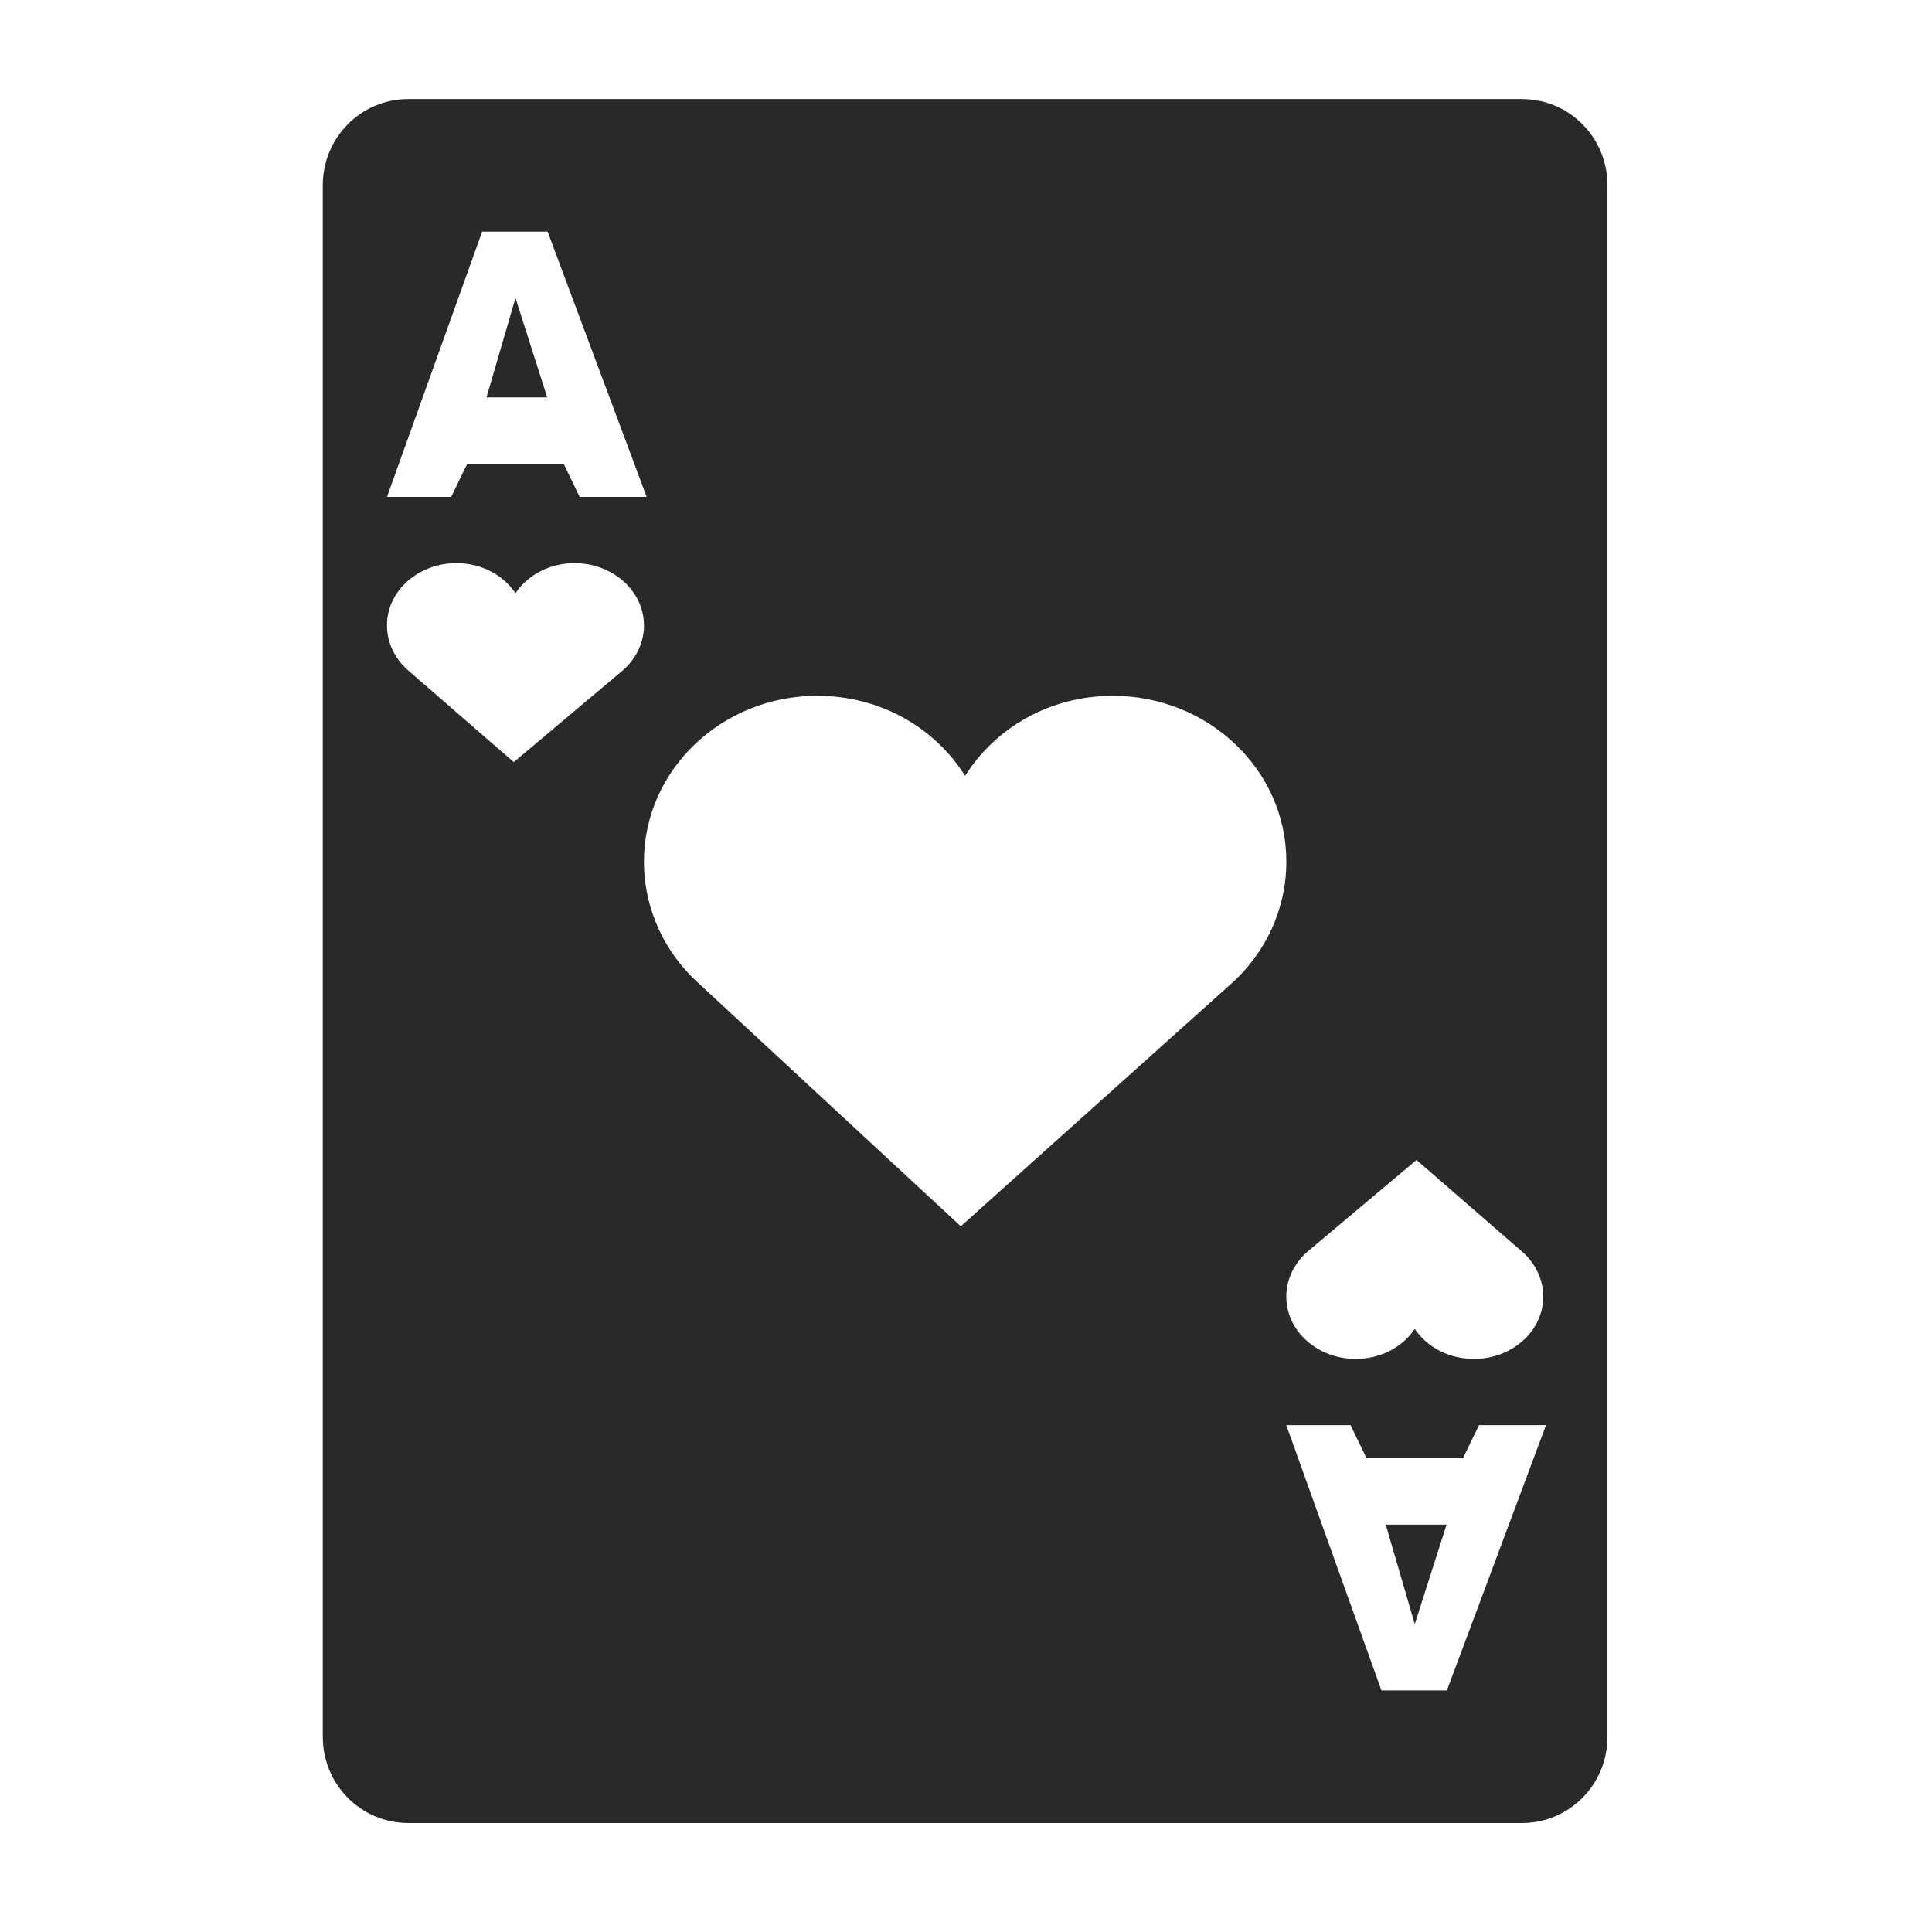 <?xml version="1.0" encoding="UTF-8" standalone="no"?>
<svg
   width="64"
   height="64"
   version="1.1"
   id="svg73"
   sodipodi:docname="org.gnome.Aisleriot.svg"
   inkscape:version="1.1 (1:1.1+202105261517+ce6663b3b7)"
   xmlns:inkscape="http://www.inkscape.org/namespaces/inkscape"
   xmlns:sodipodi="http://sodipodi.sourceforge.net/DTD/sodipodi-0.dtd"
   xmlns="http://www.w3.org/2000/svg"
   xmlns:svg="http://www.w3.org/2000/svg"
   xmlns:rdf="http://www.w3.org/1999/02/22-rdf-syntax-ns#"
   xmlns:cc="http://creativecommons.org/ns#"
   xmlns:dc="http://purl.org/dc/elements/1.1/">
  <sodipodi:namedview
     pagecolor="#ffffff"
     bordercolor="#666666"
     borderopacity="1"
     objecttolerance="10"
     gridtolerance="10"
     guidetolerance="10"
     inkscape:pageopacity="0"
     inkscape:pageshadow="2"
     inkscape:window-width="1920"
     inkscape:window-height="996"
     id="namedview75"
     showgrid="false"
     inkscape:zoom="12.578125"
     inkscape:cx="32"
     inkscape:cy="27.38882"
     inkscape:window-x="0"
     inkscape:window-y="0"
     inkscape:window-maximized="1"
     inkscape:current-layer="svg73"
     inkscape:document-rotation="0"
     inkscape:pagecheckerboard="0" />
  <defs
     id="defs29">
    <inkscape:path-effect
       effect="powerclip"
       id="path-effect197"
       is_visible="true"
       lpeversion="1"
       inverse="true"
       flatten="false"
       hide_clip="false"
       message="Use fill-rule evenodd on &lt;b&gt;fill and stroke&lt;/b&gt; dialog if no flatten result after convert clip to paths." />
    <linearGradient
       id="b"
       x1="399.57"
       x2="399.57"
       y1="545.8"
       y2="517.8"
       gradientTransform="matrix(2.143,0,0,2.143,-826.36,-1107.5)"
       gradientUnits="userSpaceOnUse">
      <stop
         stop-color="#3889e9"
         offset="0"
         id="stop2" />
      <stop
         stop-color="#5ea5fb"
         offset="1"
         id="stop4" />
    </linearGradient>
    <linearGradient
       id="linearGradient862"
       x1="7.937"
       x2="7.937"
       y1="15.081"
       y2="1.852"
       gradientTransform="matrix(3.374 0 0 3.374 3.431 3.428)"
       gradientUnits="userSpaceOnUse">
      <stop
         stop-color="#f1efeb"
         offset="0"
         id="stop7" />
      <stop
         stop-color="#fff"
         offset="1"
         id="stop9" />
    </linearGradient>
    <linearGradient
       id="linearGradient910"
       x1="7.937"
       x2="7.937"
       y1="15.081"
       y2="1.852"
       gradientTransform="scale(3.78)"
       gradientUnits="userSpaceOnUse">
      <stop
         stop-color="#613583"
         offset="0"
         id="stop12" />
      <stop
         stop-color="#a663c0"
         offset="1"
         id="stop14" />
    </linearGradient>
    <linearGradient
       id="linearGradient932"
       x1="379.24"
       x2="374.24"
       y1="546.85"
       y2="546.85"
       gradientTransform="matrix(2.143 0 0 2.143 -769.68 -1134.5)"
       gradientUnits="userSpaceOnUse">
      <stop
         stop-color="#f6f5f4"
         offset="0"
         id="stop17" />
      <stop
         stop-color="#fff"
         offset=".6"
         id="stop19" />
      <stop
         stop-color="#dddbd8"
         offset="1"
         id="stop21" />
    </linearGradient>
    <linearGradient
       id="linearGradient1146"
       x1="18"
       x2="18"
       y1="52"
       y2="12"
       gradientUnits="userSpaceOnUse">
      <stop
         stop-color="#5e337f"
         offset="0"
         id="stop24" />
      <stop
         stop-color="#ab60bf"
         offset="1"
         id="stop26" />
    </linearGradient>
    <clipPath
       clipPathUnits="userSpaceOnUse"
       id="clipPath193">
      <path
         id="path195"
         style="display:none;opacity:0.85;fill:#f2f2f2;stroke-width:1.081"
         d="m -7.674,-15.973 -8.787,3.152 v -2.127 l 1.1,-0.533 v -3.191 l -1.1,-0.531 v -2.219 l 8.787,3.281 z m -2.197,-1.104 -3.295,-1.051 v 2.012 z m -8.785,1.957 c 0,1.266 -0.921,2.299 -2.061,2.299 -0.591,0 -1.134,-0.278 -1.51,-0.723 l -3.02,-3.477 3.02,-3.59 c 0.376,-0.445 0.919,-0.723 1.51,-0.723 1.14,0 2.061,1.034 2.061,2.299 0,0.834 -0.396,1.556 -0.996,1.957 0.6,0.401 0.996,1.123 0.996,1.957 z m -4.393,-11.959 c 0,3.164 -2.454,5.746 -5.492,5.746 -1.581,0 -3.024,-0.692 -4.027,-1.805 l -8.055,-8.691 8.055,-8.979 c 1.002,-1.113 2.446,-1.805 4.027,-1.805 3.038,0 5.49,2.584 5.49,5.748 0,2.083 -1.055,3.89 -2.652,4.893 1.597,1.002 2.652,2.807 2.652,4.891 z m -15.377,-19.846 -3.02,3.592 c -0.376,0.445 -0.919,0.723 -1.51,0.723 -1.14,0 -2.061,-1.035 -2.061,-2.299 0,-0.834 0.396,-1.557 0.996,-1.957 -0.6,-0.4 -0.996,-1.125 -0.996,-1.959 0,-1.264 0.921,-2.297 2.061,-2.297 0.591,0 1.134,0.276 1.51,0.721 z m -8.785,4.314 -8.787,-3.152 v -2.168 l 8.787,-3.283 v 2.219 l -1.098,0.533 v 3.191 l 1.098,0.531 z m -3.295,-3.295 v -2.014 l -3.295,1.053 z" />
      <path
         id="lpe_path-effect197"
         style="opacity:0.85;fill:#f2f2f2;stroke-width:1.081"
         class="powerclip"
         d="M -65.39,-58.249 H 1.719 V -5.692 H -65.39 Z m 57.717,42.277 v -2.168 l -8.787,-3.281 v 2.219 l 1.1,0.531 v 3.191 l -1.1,0.533 v 2.127 z m -2.197,-1.104 -3.295,-1.051 v 2.012 z m -8.785,1.957 c 0,-0.834 -0.396,-1.556 -0.996,-1.957 0.6,-0.401 0.996,-1.123 0.996,-1.957 0,-1.265 -0.921,-2.299 -2.061,-2.299 -0.591,0 -1.134,0.278 -1.51,0.723 l -3.02,3.59 3.02,3.477 c 0.376,0.445 0.919,0.723 1.51,0.723 1.14,-1e-6 2.061,-1.033 2.061,-2.299 z m -4.393,-11.959 -0.002,-0.002 c 0,-2.083 -1.055,-3.888 -2.652,-4.891 1.597,-1.002 2.652,-2.809 2.652,-4.893 0,-3.164 -2.452,-5.748 -5.49,-5.748 -1.581,0 -3.026,0.692 -4.027,1.805 l -8.055,8.979 8.055,8.691 c 1.003,1.112 2.446,1.805 4.027,1.805 3.038,0 5.492,-2.582 5.492,-5.746 z m -15.377,-19.846 -3.02,-3.477 c -0.376,-0.445 -0.919,-0.721 -1.51,-0.721 -1.14,0 -2.061,1.033 -2.061,2.297 0,0.834 0.396,1.559 0.996,1.959 -0.6,0.4 -0.996,1.123 -0.996,1.957 0,1.264 0.921,2.299 2.061,2.299 0.591,0 1.134,-0.278 1.51,-0.723 z m -8.785,4.314 v -2.129 l -1.098,-0.531 v -3.191 l 1.098,-0.533 v -2.219 l -8.787,3.283 v 2.168 z m -3.295,-3.295 v -2.014 l -3.295,1.053 z" />
    </clipPath>
  </defs>
  <circle
     cx="32.02"
     cy="32.044"
     r="30.001"
     fill-opacity="0"
     stroke-width="1.571"
     id="circle39" />
  <circle
     cx="32.02"
     cy="32.044"
     r="0"
     fill="url(#b)"
     stroke-width="1.571"
     id="circle41" />
  <path
     style="fill:#29292a;stroke-width:1.081"
     width="57.109"
     height="42.557"
     x="-60.39"
     y="-53.249"
     rx="2.855"
     ry="2.836"
     transform="matrix(0,-1,-1,0,0,0)"
     id="rect4"
     sodipodi:type="rect"
     clip-path="url(#clipPath193)"
     inkscape:path-effect="#path-effect197"
     d="m -57.535,-53.249 h 51.399 c 1.582,0 2.855,1.265 2.855,2.836 v 36.884 c 0,1.571 -1.274,2.836 -2.855,2.836 H -57.535 c -1.582,0 -2.855,-1.265 -2.855,-2.836 v -36.884 c 0,-1.571 1.274,-2.836 2.855,-2.836 z" />
  <g
     id="g35" />
</svg>
